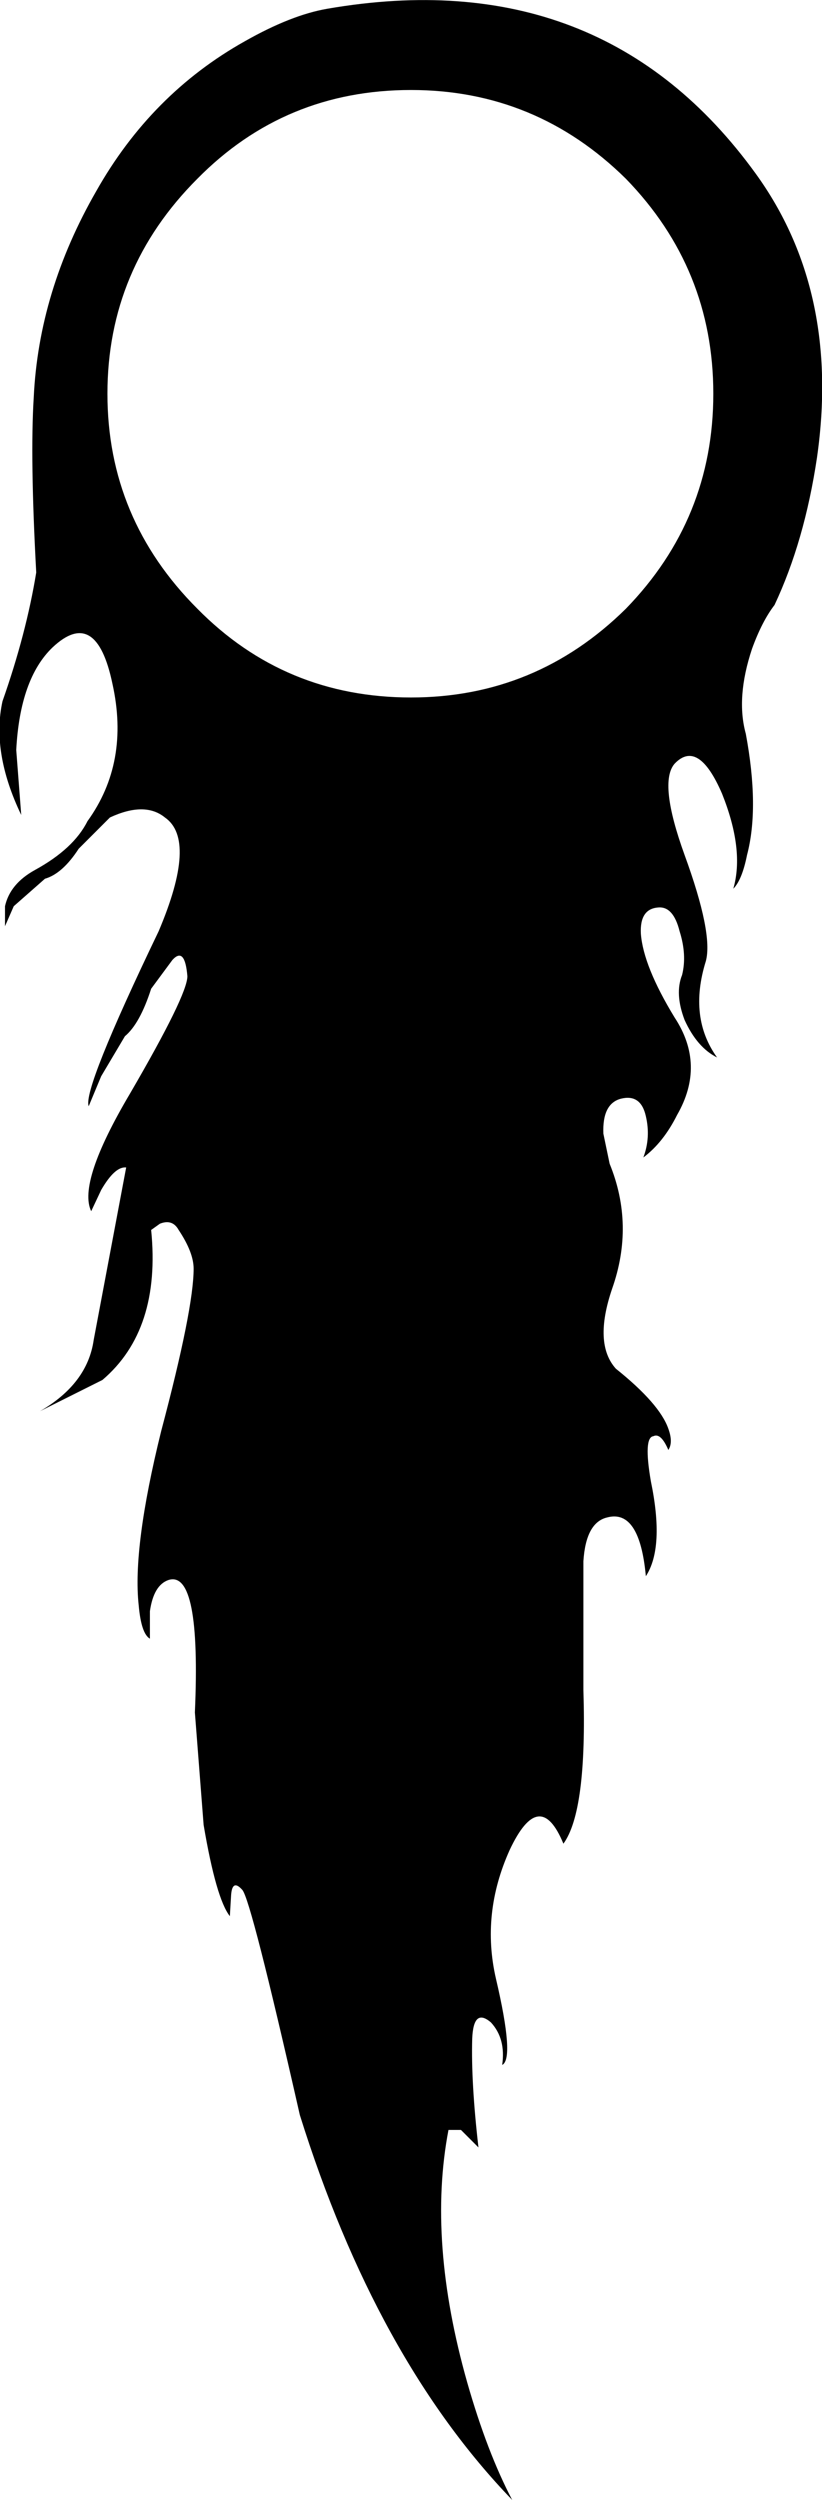 <?xml version="1.0" encoding="UTF-8" standalone="no"?>
<svg xmlns:xlink="http://www.w3.org/1999/xlink" height="100.0px" width="32.9px" xmlns="http://www.w3.org/2000/svg">
  <g transform="matrix(1.0, 0.0, 0.0, 1.0, 16.45, 50.0)">
    <path d="M-12.6 -42.35 Q-10.4 -46.25 -6.65 -48.35 -4.8 -49.4 -3.35 -49.65 7.65 -51.55 13.8 -43.05 17.2 -38.35 16.25 -31.7 15.75 -28.35 14.55 -25.8 14.05 -25.15 13.65 -24.05 13.0 -22.1 13.4 -20.65 13.95 -17.7 13.45 -15.8 13.25 -14.8 12.9 -14.45 13.35 -16.0 12.45 -18.25 11.5 -20.45 10.55 -19.45 9.9 -18.7 10.95 -15.8 12.1 -12.65 11.8 -11.55 11.1 -9.3 12.25 -7.7 11.45 -8.1 10.95 -9.2 10.55 -10.25 10.85 -11.0 11.05 -11.8 10.75 -12.75 10.5 -13.75 9.9 -13.7 9.15 -13.65 9.2 -12.65 9.3 -11.35 10.55 -9.3 11.8 -7.4 10.65 -5.4 10.1 -4.3 9.3 -3.7 9.6 -4.5 9.4 -5.35 9.2 -6.25 8.4 -6.05 7.65 -5.85 7.7 -4.65 L7.95 -3.45 Q8.95 -1.0 8.05 1.55 7.3 3.75 8.2 4.75 9.95 6.15 10.3 7.15 10.5 7.7 10.3 8.0 10.0 7.3 9.7 7.45 9.3 7.5 9.6 9.25 10.15 11.9 9.4 13.05 9.15 10.35 7.85 10.7 7.0 10.9 6.9 12.45 L6.9 17.6 Q7.05 22.45 6.1 23.75 5.15 21.45 3.95 24.0 2.8 26.55 3.4 29.15 4.15 32.35 3.65 32.6 3.8 31.55 3.2 30.9 2.5 30.3 2.45 31.55 2.4 33.3 2.7 35.9 L2.0 35.2 1.5 35.2 Q0.65 39.65 2.25 45.3 3.05 48.1 4.05 50.0 -1.4 44.35 -4.45 34.6 -6.4 26.0 -6.75 25.6 -7.15 25.15 -7.2 25.8 L-7.25 26.65 Q-7.8 25.95 -8.3 23.0 L-8.65 18.5 Q-8.4 12.8 -9.7 13.2 -10.3 13.4 -10.45 14.45 L-10.45 15.55 Q-10.8 15.35 -10.9 14.2 -11.15 11.9 -10.0 7.25 -8.7 2.35 -8.7 0.75 -8.7 0.1 -9.3 -0.8 -9.55 -1.25 -10.05 -1.05 L-10.4 -0.8 Q-10.0 3.2 -12.35 5.2 L-14.85 6.45 Q-12.95 5.35 -12.7 3.6 L-11.4 -3.3 Q-11.85 -3.35 -12.4 -2.4 L-12.8 -1.55 Q-13.35 -2.7 -11.25 -6.25 -8.95 -10.2 -8.95 -10.95 -9.05 -12.15 -9.55 -11.6 L-10.4 -10.45 Q-10.85 -9.05 -11.45 -8.55 L-12.4 -6.95 -12.9 -5.75 Q-13.15 -6.4 -10.1 -12.75 -8.55 -16.4 -9.85 -17.3 -10.65 -17.95 -12.05 -17.3 L-13.3 -16.05 Q-13.95 -15.05 -14.65 -14.85 L-15.9 -13.75 -16.25 -12.95 -16.25 -13.75 Q-16.05 -14.65 -15.05 -15.2 -13.5 -16.05 -12.95 -17.15 -11.25 -19.5 -11.95 -22.65 -12.6 -25.75 -14.35 -24.1 -15.65 -22.85 -15.8 -20.0 L-15.6 -17.4 Q-16.8 -19.9 -16.35 -21.95 -15.4 -24.65 -15.0 -27.1 -15.25 -31.7 -15.1 -34.1 -14.9 -38.35 -12.6 -42.35 M0.0 -46.4 Q-5.05 -46.4 -8.55 -42.85 -12.15 -39.25 -12.15 -34.25 -12.15 -29.25 -8.55 -25.65 -5.05 -22.1 0.0 -22.1 5.0 -22.1 8.6 -25.65 12.1 -29.25 12.1 -34.25 12.1 -39.25 8.6 -42.85 5.0 -46.4 0.0 -46.4" fill="#000000" fill-rule="evenodd" stroke="none"/>
  </g>
</svg>
